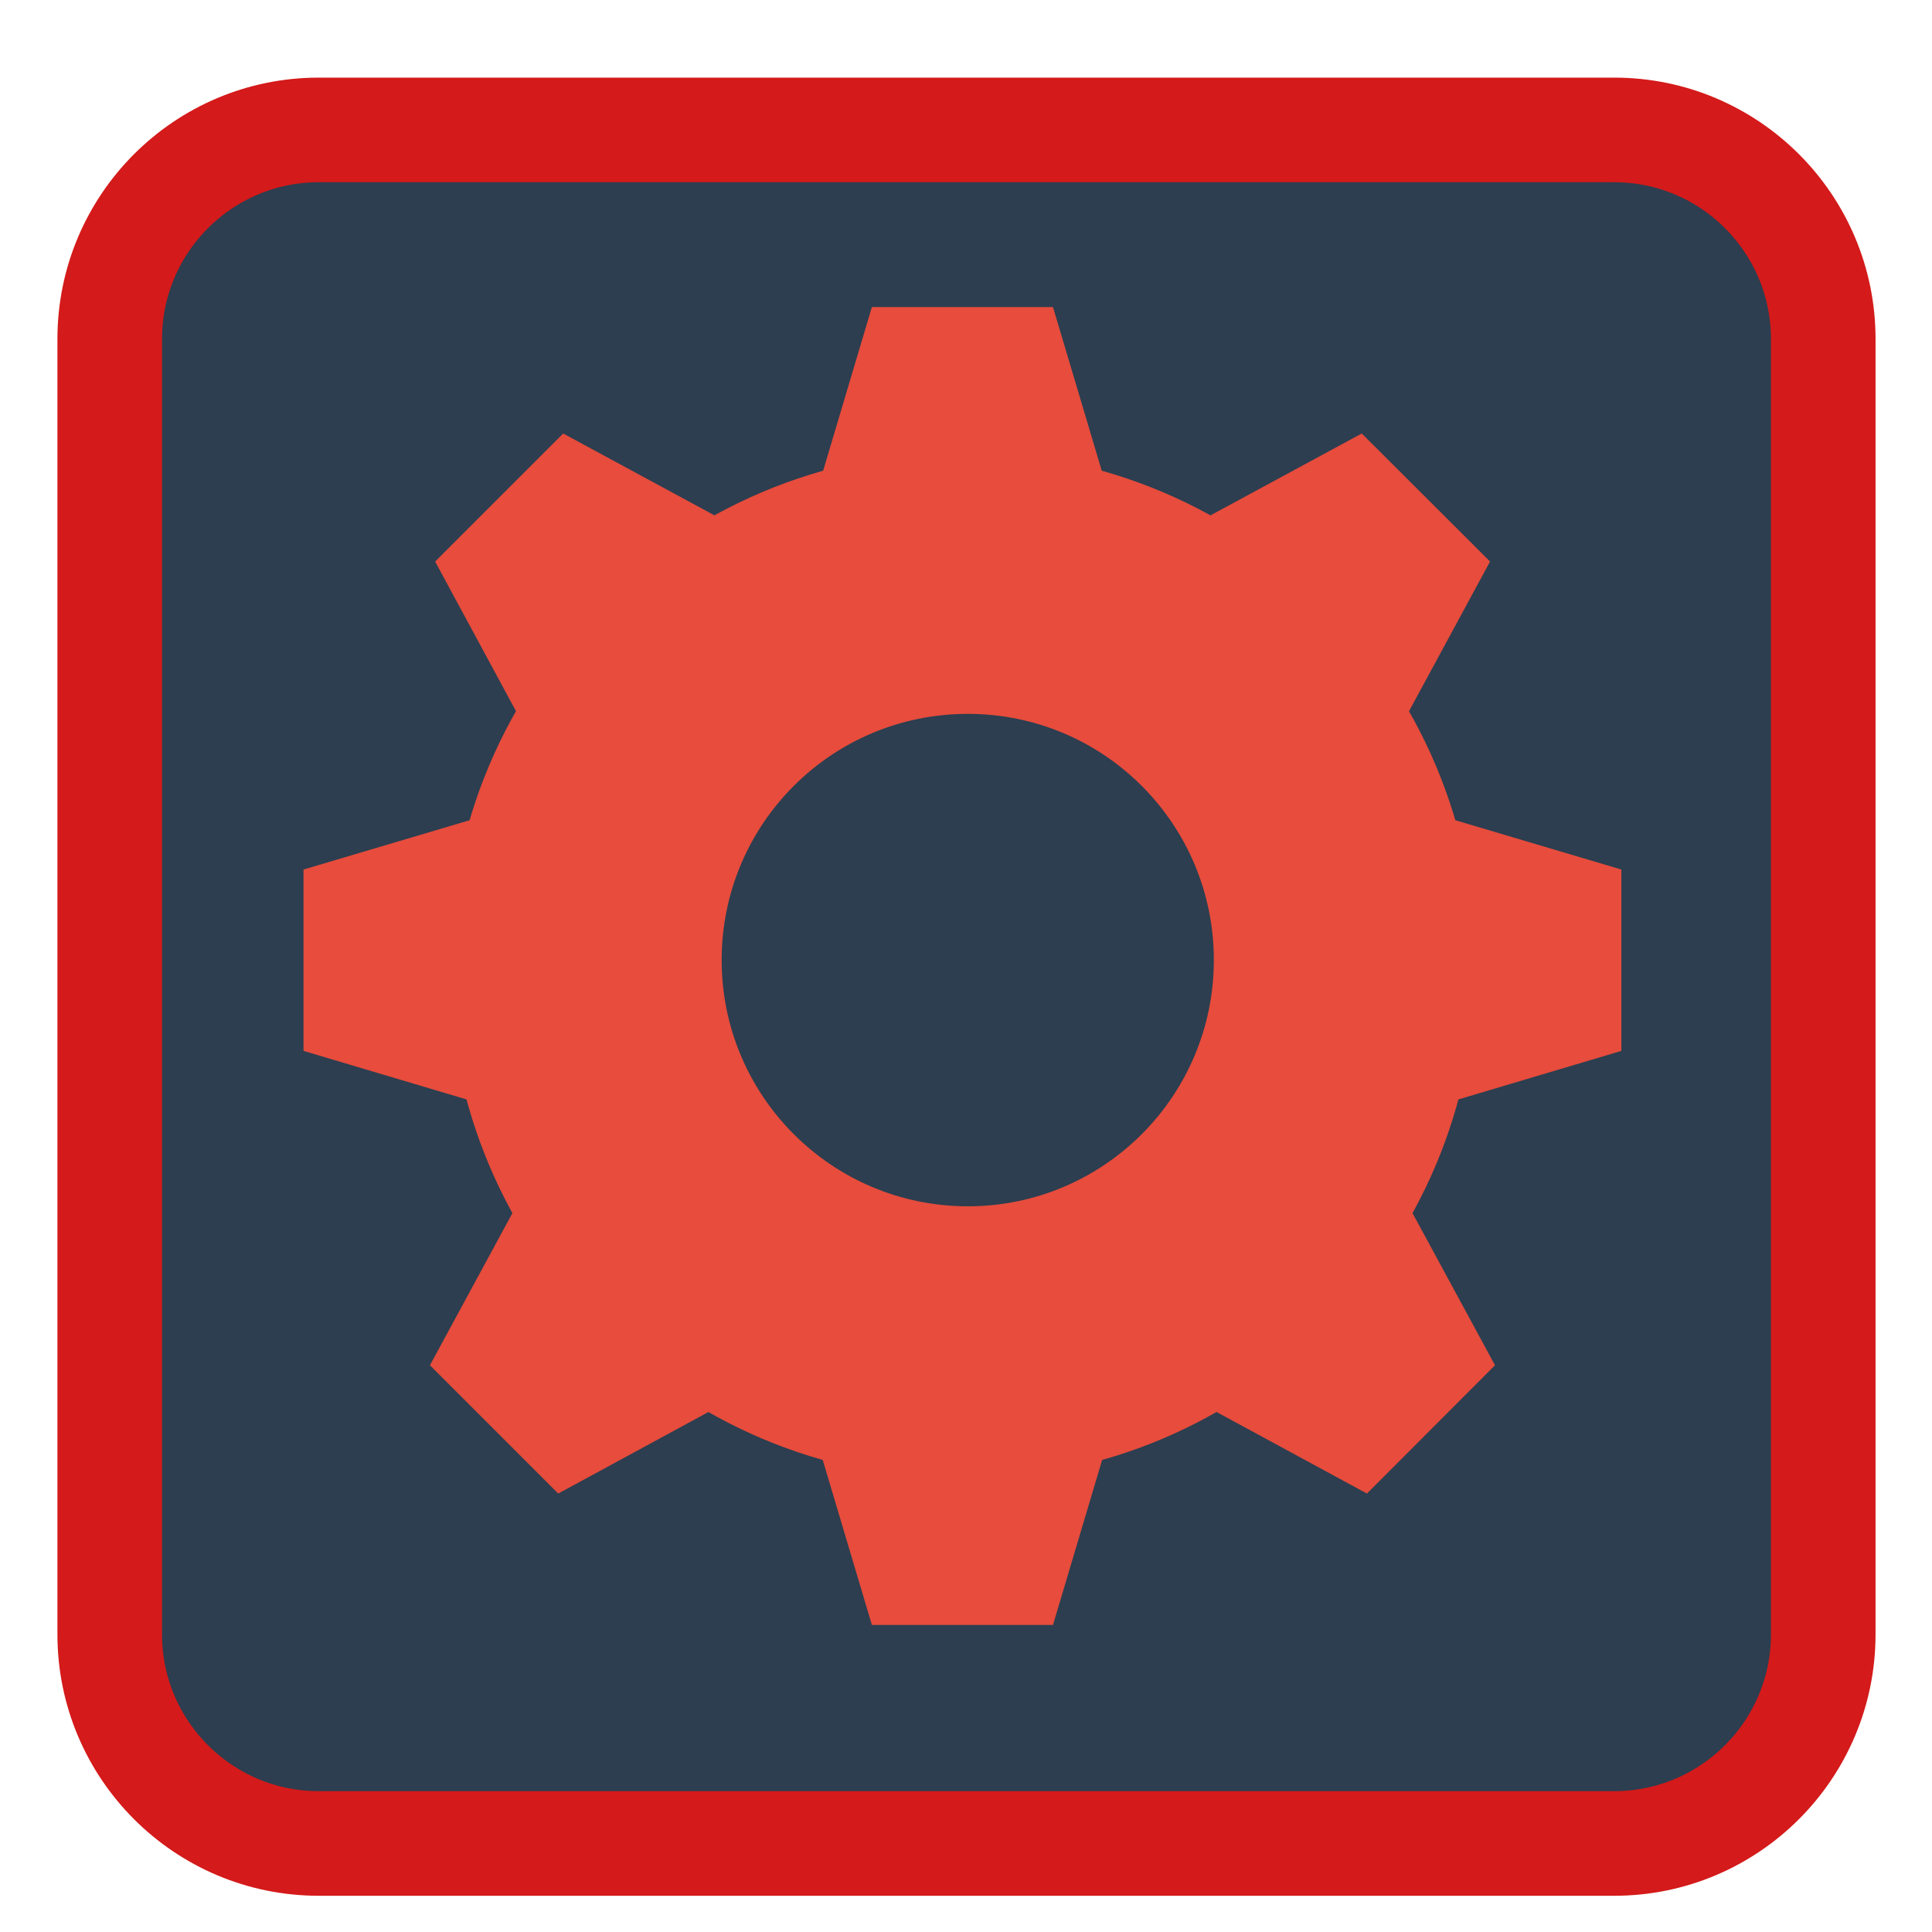 
<svg xmlns="http://www.w3.org/2000/svg" xmlns:xlink="http://www.w3.org/1999/xlink" width="32px" height="32px" viewBox="0 0 32 32" version="1.1">
<g id="surface1">
<path style="fill-rule:nonzero;fill:rgb(17.255%,24.314%,31.373%);fill-opacity:1;stroke-width:2.598;stroke-linecap:butt;stroke-linejoin:miter;stroke:rgb(83.137%,10.196%,10.196%);stroke-opacity:1;stroke-miterlimit:4;" d="M 7.916 1007.087 L 40.084 1007.087 C 42.949 1007.087 45.275 1009.413 45.275 1012.278 L 45.275 1044.446 C 45.275 1047.311 42.949 1049.638 40.084 1049.638 L 7.916 1049.638 C 5.051 1049.638 2.725 1047.311 2.725 1044.446 L 2.725 1012.278 C 2.725 1009.413 5.051 1007.087 7.916 1007.087 Z M 7.916 1007.087 " transform="matrix(0.667,0,0,0.667,0,-669.575)"/>
<path style=" stroke:none;fill-rule:nonzero;fill:rgb(90.588%,29.804%,23.529%);fill-opacity:1;" d="M 18.652 9.152 L 13.23 9.152 L 14.441 5.086 L 17.441 5.086 Z M 18.652 9.152 "/>
<path style=" stroke:none;fill-rule:nonzero;fill:rgb(90.588%,29.804%,23.529%);fill-opacity:1;" d="M 13.23 22.848 L 18.652 22.848 L 17.441 26.914 L 14.441 26.914 Z M 13.23 22.848 "/>
<path style=" stroke:none;fill-rule:nonzero;fill:rgb(90.588%,29.804%,23.529%);fill-opacity:1;" d="M 22.789 18.617 L 22.789 13.195 L 26.855 14.402 L 26.855 17.406 Z M 22.789 18.617 "/>
<path style=" stroke:none;fill-rule:nonzero;fill:rgb(90.588%,29.804%,23.529%);fill-opacity:1;" d="M 9.094 13.195 L 9.094 18.617 L 5.027 17.406 L 5.027 14.402 Z M 9.094 13.195 "/>
<path style=" stroke:none;fill-rule:nonzero;fill:rgb(90.588%,29.804%,23.529%);fill-opacity:1;" d="M 13.059 9.199 L 9.223 13.031 L 7.207 9.301 L 9.328 7.18 Z M 13.059 9.199 "/>
<path style=" stroke:none;fill-rule:nonzero;fill:rgb(90.588%,29.804%,23.529%);fill-opacity:1;" d="M 18.91 22.715 L 22.742 18.887 L 24.762 22.613 L 22.641 24.738 Z M 18.91 22.715 "/>
<path style=" stroke:none;fill-rule:nonzero;fill:rgb(90.588%,29.804%,23.529%);fill-opacity:1;" d="M 22.66 13.031 L 18.824 9.199 L 22.555 7.18 L 24.68 9.301 Z M 22.66 13.031 "/>
<path style=" stroke:none;fill-rule:nonzero;fill:rgb(90.588%,29.804%,23.529%);fill-opacity:1;" d="M 9.141 18.887 L 12.973 22.715 L 9.246 24.738 L 7.121 22.613 Z M 9.141 18.887 "/>
<path style=" stroke:none;fill-rule:nonzero;fill:rgb(90.588%,29.804%,23.529%);fill-opacity:1;" d="M 16.031 19.98 C 13.777 19.98 11.953 18.152 11.953 15.902 C 11.953 13.648 13.777 11.824 16.031 11.824 C 18.281 11.824 20.105 13.648 20.105 15.902 C 20.105 18.152 18.281 19.98 16.031 19.98 M 15.941 7.48 C 11.242 7.48 7.434 11.289 7.434 15.988 C 7.434 20.688 11.242 24.5 15.941 24.5 C 20.641 24.5 24.449 20.688 24.449 15.988 C 24.449 11.289 20.641 7.48 15.941 7.48 "/>
</g>
</svg>
